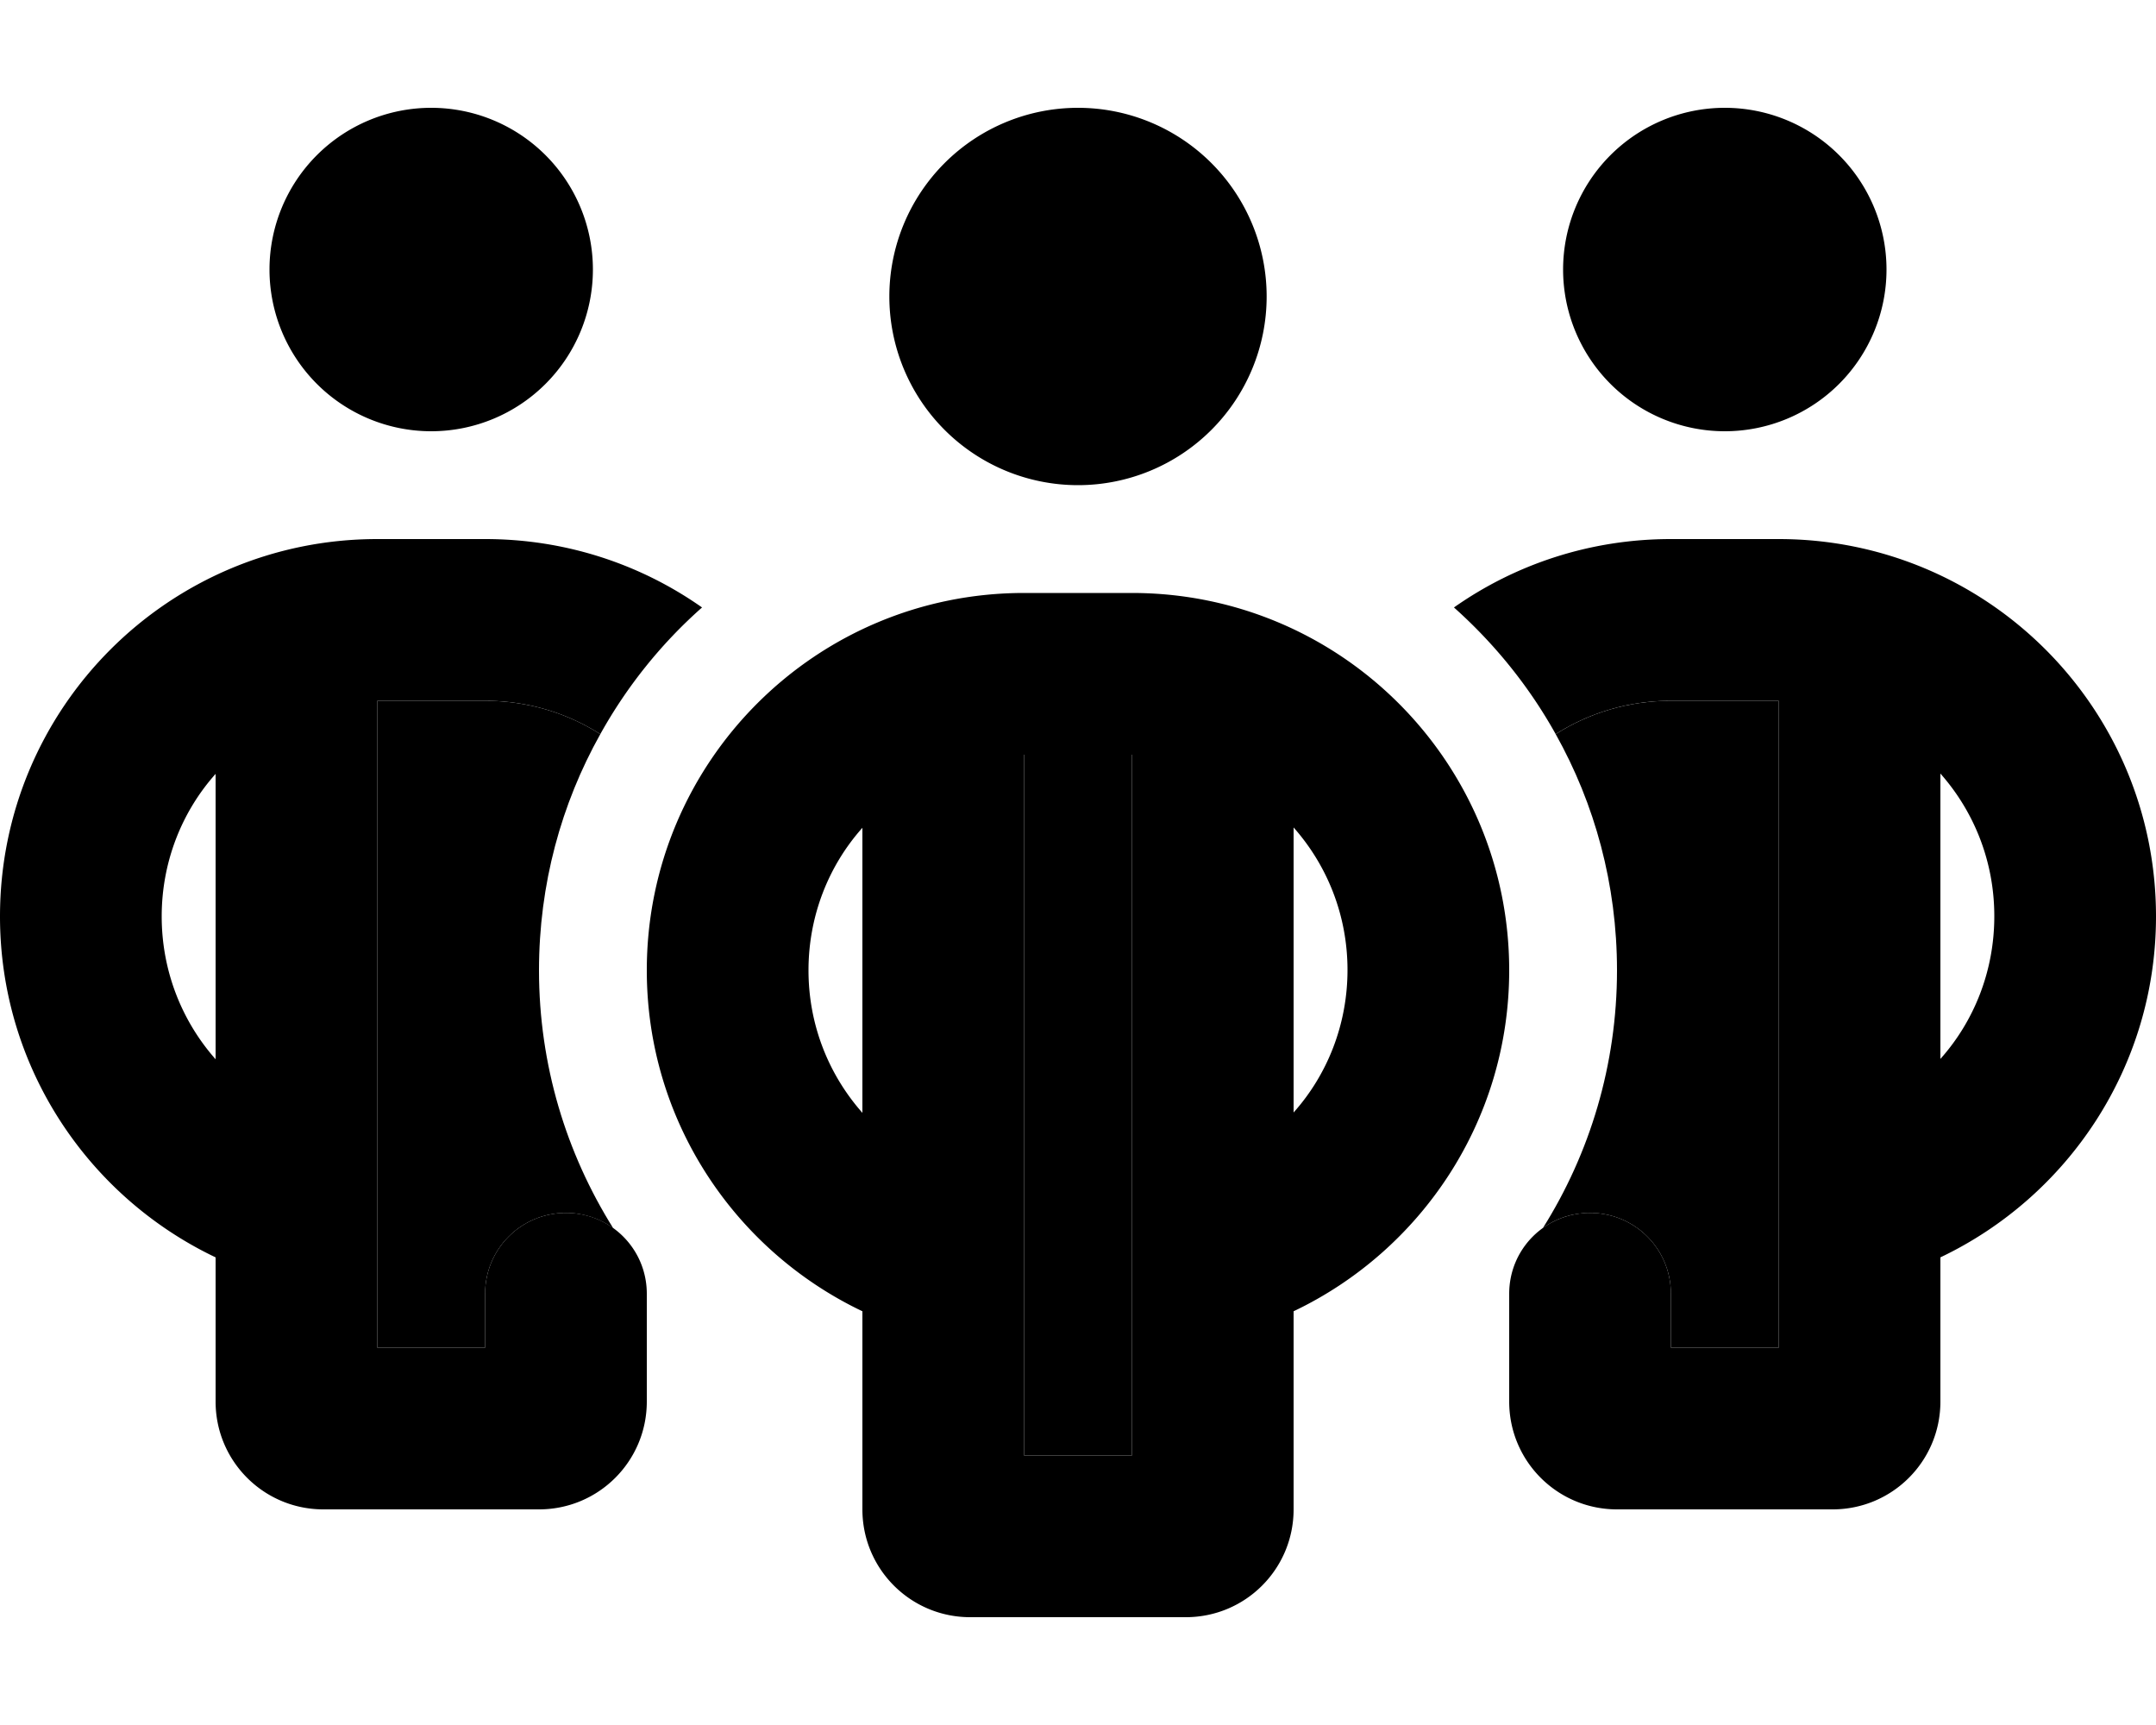 <svg xmlns="http://www.w3.org/2000/svg" viewBox="0 0 640 512"><path class="pr-icon-duotone-secondary" d="M112 208l0 128 0 48 0 16 32 0 0-16c0-13.3 10.7-24 24-24c5.2 0 10.1 1.7 14 4.5c-13.9-22.2-22-48.4-22-76.5c0-25.5 6.6-49.4 18.2-70.1c-9.9-6.3-21.6-9.9-34.2-9.9l-32 0zm192 16l0 128 0 48 0 32 32 0 0-32 0-48 0-128-32 0zM458 364.5c3.9-2.9 8.8-4.5 14-4.5c13.3 0 24 10.7 24 24l0 16 32 0 0-16 0-48 0-128-32 0c-12.6 0-24.3 3.6-34.2 9.9C473.4 238.6 480 262.5 480 288c0 28.1-8.1 54.4-22 76.5z"/><path class="pr-icon-duotone-primary" d="M128 128a48 48 0 1 0 0-96 48 48 0 1 0 0 96zm-16 32C50.1 160 0 210.1 0 272c0 44.7 26.2 83.2 64 101.2L64 416c0 17.7 14.3 32 32 32l64 0c17.7 0 32-14.3 32-32l0-32c0-13.3-10.7-24-24-24s-24 10.7-24 24l0 16-32 0 0-16 0-48 0-128 32 0c12.6 0 24.3 3.6 34.2 9.9c7.9-14.2 18.1-26.9 30.2-37.6C190.2 167.5 168 160 144 160l-32 0zM64 229.7l0 84.7C54 303.1 48 288.2 48 272s6-31.1 16-42.3zM496 208l32 0 0 128 0 48 0 16-32 0 0-16c0-13.3-10.7-24-24-24s-24 10.7-24 24l0 32c0 17.7 14.3 32 32 32l64 0c17.7 0 32-14.3 32-32l0-42.8c37.8-18 64-56.5 64-101.2c0-61.9-50.1-112-112-112l-32 0c-24 0-46.2 7.5-64.4 20.3c12 10.7 22.3 23.4 30.2 37.6c9.9-6.3 21.6-9.9 34.2-9.9zm96 64c0 16.2-6 31.1-16 42.3l0-84.7c10 11.3 16 26.1 16 42.3zM560 80a48 48 0 1 0 -96 0 48 48 0 1 0 96 0zM320 144a56 56 0 1 0 0-112 56 56 0 1 0 0 112zm-16 32c-61.9 0-112 50.1-112 112c0 44.7 26.2 83.2 64 101.2l0 58.8c0 17.7 14.3 32 32 32l64 0c17.7 0 32-14.3 32-32l0-58.8c37.8-18 64-56.5 64-101.2c0-61.9-50.1-112-112-112l-32 0zm0 224l0-48 0-128 32 0 0 128 0 48 0 32-32 0 0-32zm-48-69.7c-10-11.3-16-26.1-16-42.3s6-31.1 16-42.3l0 84.7zm128 0l0-84.7c10 11.3 16 26.1 16 42.3s-6 31.1-16 42.3z"/></svg>